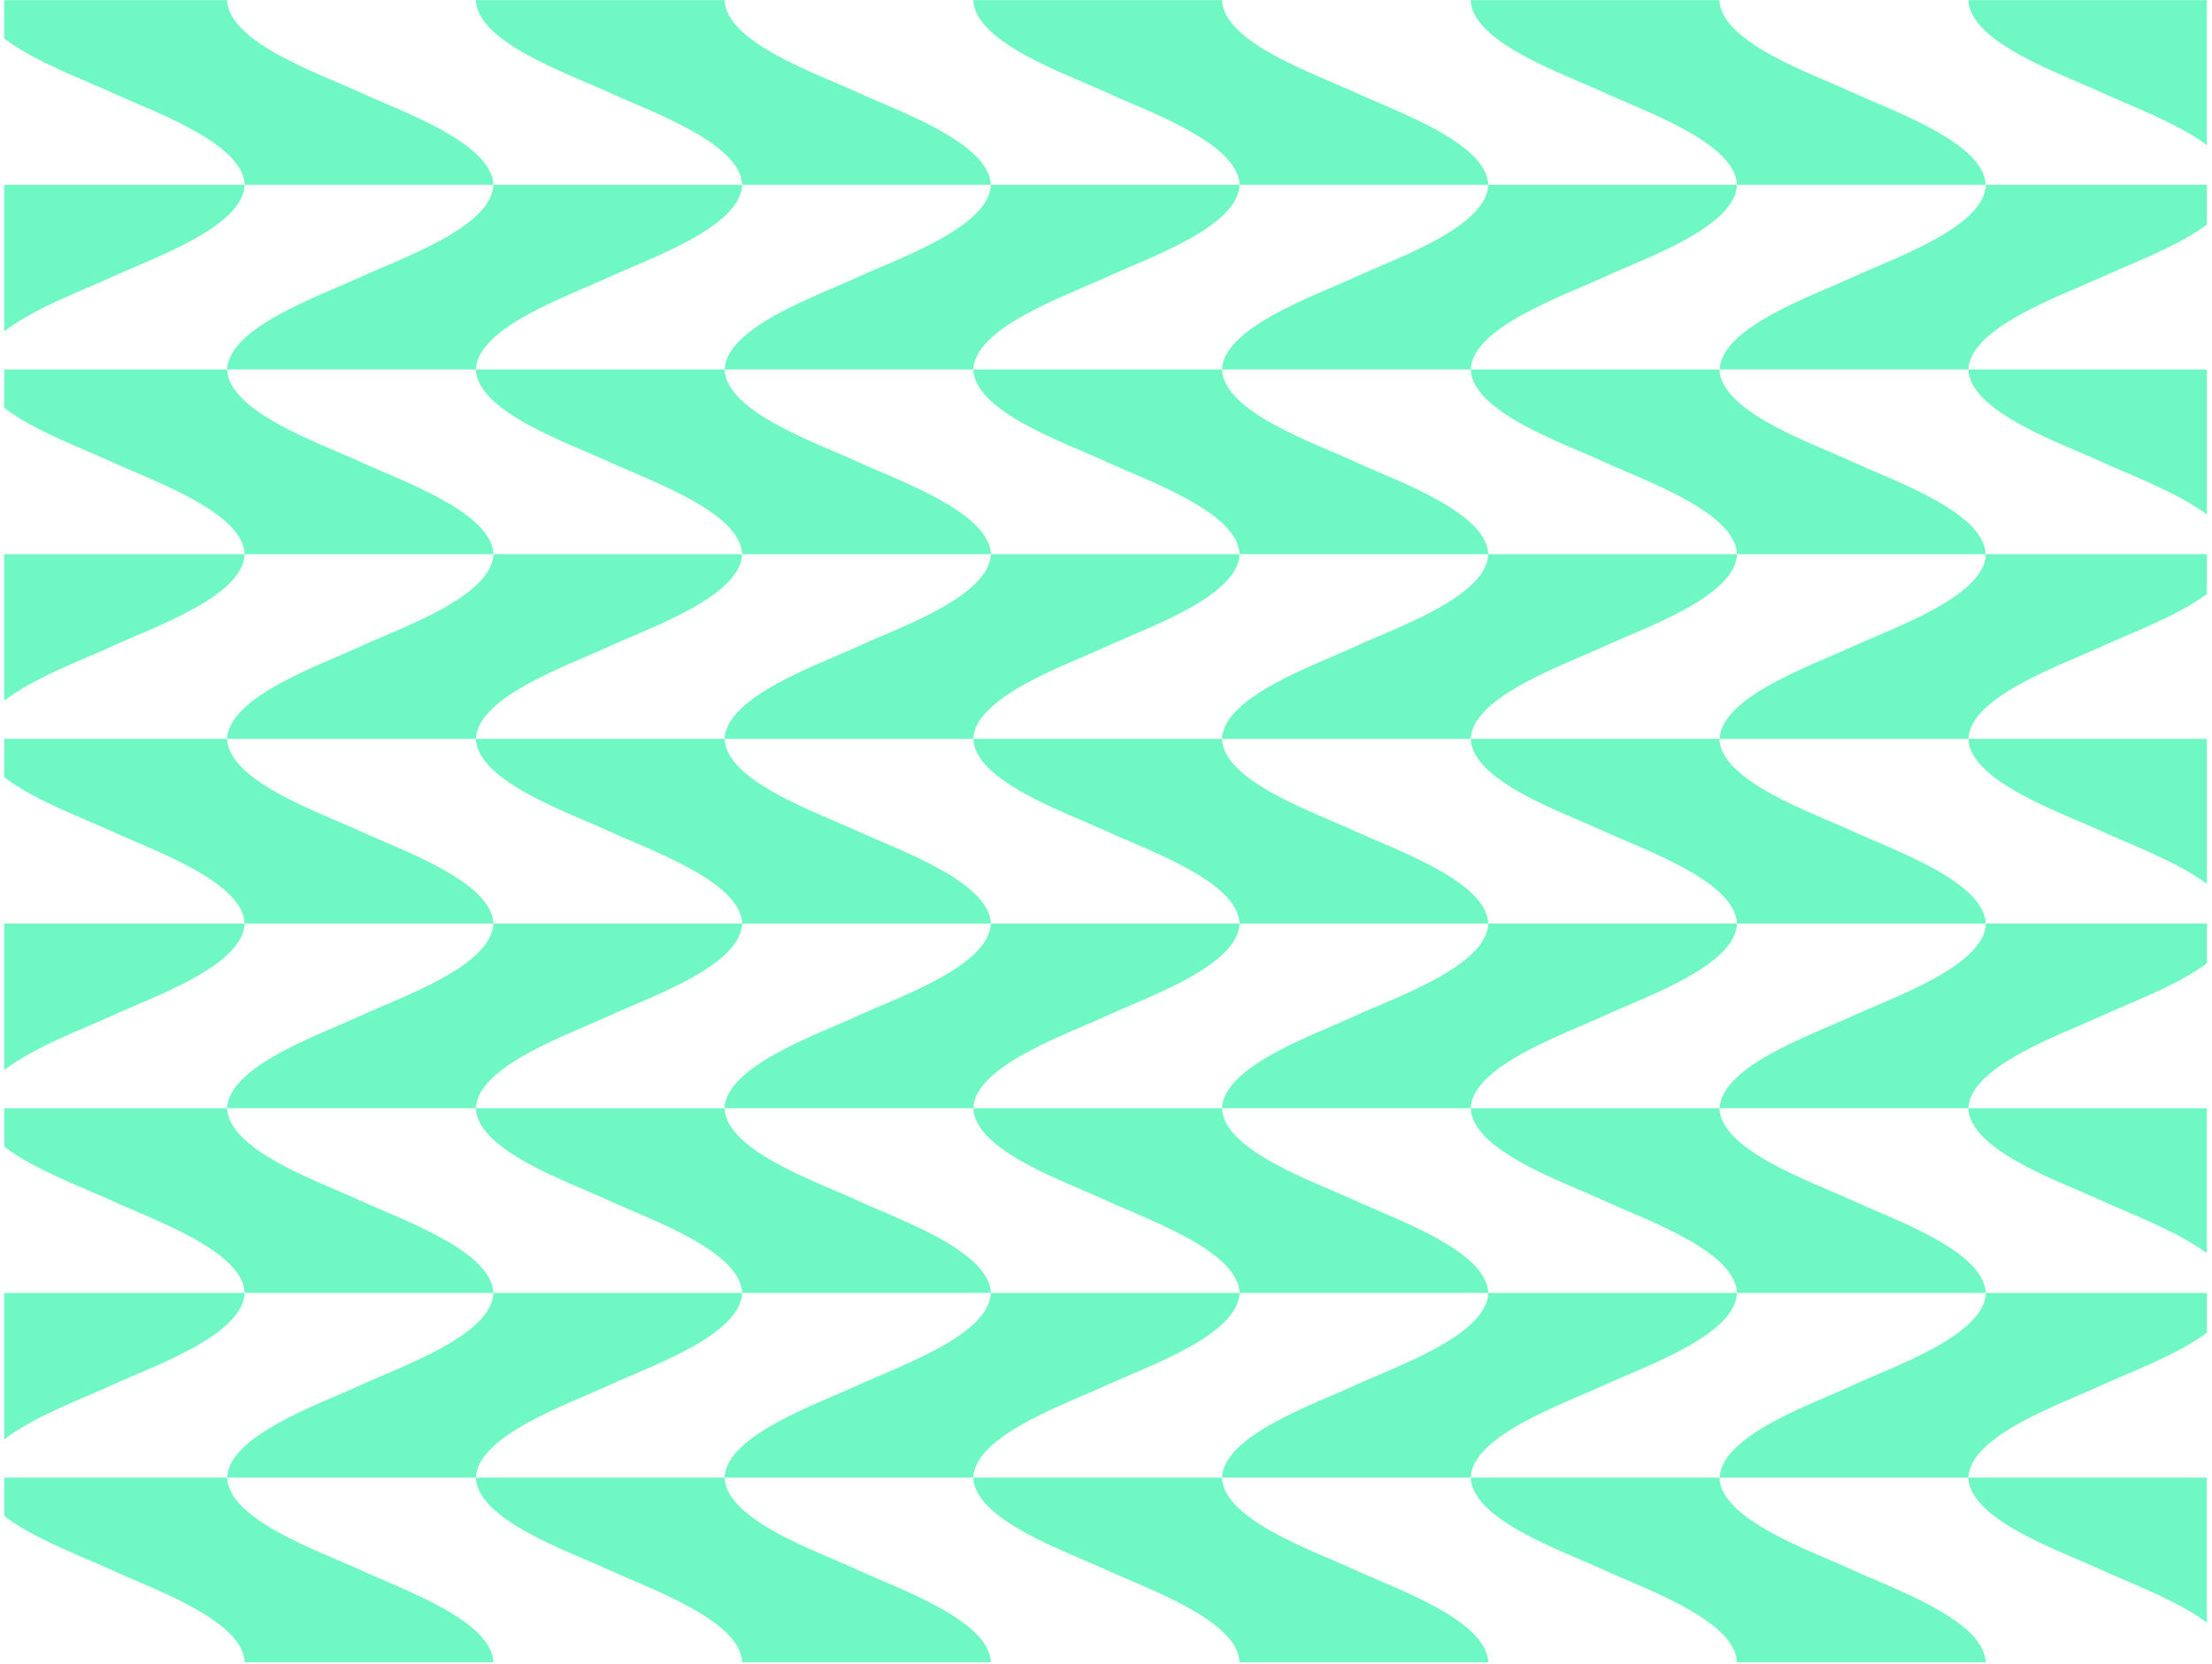 <svg width="400" height="301" viewBox="0 0 400 301" fill="none" xmlns="http://www.w3.org/2000/svg">
<path d="M290.026 16.722C297.343 20.112 313.804 25.782 314.105 33.424H359.081C358.78 25.782 342.319 20.112 335.001 16.722C327.606 13.296 311.225 7.713 310.921 0.021H265.946C266.249 7.713 282.631 13.296 290.026 16.722Z" fill="#70F8C4"/>
<path d="M269.131 167.037C268.828 174.73 252.446 180.313 245.051 183.739C237.734 187.129 221.273 192.798 220.972 200.441H265.947C266.248 192.798 282.709 187.129 290.026 183.739C297.421 180.313 313.803 174.73 314.106 167.037H269.131Z" fill="#70F8C4"/>
<path d="M335.046 116.932C327.728 120.322 311.267 125.991 310.966 133.634H355.941C356.244 141.326 372.626 146.91 380.021 150.336C384.817 152.558 393.542 155.759 399.069 159.854V133.634H355.941C356.243 125.992 372.704 120.322 380.021 116.932C384.863 114.689 393.558 111.52 399.07 107.44V100.23H359.126C358.823 107.923 342.44 113.506 335.046 116.932Z" fill="#70F8C4"/>
<path d="M335.046 50.126C327.728 53.516 311.267 59.185 310.966 66.827H355.941C356.244 74.52 372.626 80.103 380.021 83.529C384.817 85.751 393.542 88.953 399.069 93.047V66.827H355.941C356.243 59.185 372.704 53.516 380.021 50.126C384.863 47.883 393.558 44.714 399.07 40.634V33.424H359.126C358.823 41.116 342.44 46.7 335.046 50.126Z" fill="#70F8C4"/>
<path d="M335.046 183.739C327.728 187.129 311.267 192.798 310.966 200.441H355.941C356.242 192.798 372.704 187.129 380.021 183.739C384.863 181.496 393.558 178.327 399.069 174.247V167.037H359.125C358.822 174.729 342.44 180.313 335.046 183.739Z" fill="#70F8C4"/>
<path d="M290.027 50.126C297.422 46.7 313.803 41.116 314.106 33.424H269.131C268.828 41.116 252.446 46.7 245.052 50.126C237.735 53.516 221.274 59.185 220.972 66.827H265.946C266.249 74.52 282.631 80.103 290.026 83.529C297.342 86.919 313.804 92.588 314.105 100.231H269.131C268.828 107.923 252.446 113.507 245.051 116.933C237.734 120.323 221.273 125.992 220.972 133.635H265.946C266.248 141.327 282.63 146.911 290.025 150.336C297.342 153.726 313.803 159.396 314.104 167.038H359.08C358.779 159.396 342.318 153.726 335 150.336C327.605 146.911 311.224 141.327 310.92 133.635H265.946C266.248 125.992 282.709 120.323 290.026 116.933C297.421 113.507 313.802 107.924 314.106 100.231H359.08C358.779 92.588 342.318 86.919 335 83.529C327.605 80.104 311.224 74.52 310.92 66.827H265.946C266.247 59.185 282.709 53.516 290.026 50.126H290.027Z" fill="#70F8C4"/>
<path d="M200.076 16.722C207.393 20.112 223.854 25.782 224.155 33.424H269.13C268.829 25.782 252.367 20.112 245.051 16.722C237.656 13.296 221.274 7.713 220.971 0.021H175.996C176.299 7.713 192.681 13.296 200.076 16.722Z" fill="#70F8C4"/>
<path d="M179.179 167.037C178.876 174.729 162.494 180.313 155.099 183.739C147.782 187.129 131.321 192.798 131.02 200.441H175.995C176.296 192.798 192.757 187.129 200.074 183.739C207.469 180.313 223.85 174.73 224.154 167.037H179.179Z" fill="#70F8C4"/>
<path d="M110.128 150.336C117.445 153.725 133.907 159.395 134.208 167.037H179.183C178.882 159.395 162.421 153.725 155.104 150.336C147.709 146.91 131.328 141.326 131.025 133.634H175.997C176.3 141.326 192.682 146.91 200.077 150.336C207.393 153.725 223.855 159.395 224.156 167.037H269.131C268.83 159.395 252.368 153.725 245.052 150.336C237.657 146.91 221.275 141.326 220.972 133.634H175.998C176.299 125.991 192.761 120.322 200.078 116.932C207.473 113.506 223.854 107.923 224.157 100.23H269.131C268.83 92.588 252.369 86.918 245.052 83.528C237.657 80.103 221.276 74.519 220.973 66.826H175.998C176.3 59.184 192.761 53.514 200.078 50.125C207.473 46.699 223.855 41.115 224.158 33.423H179.183C178.88 41.115 162.498 46.699 155.103 50.125C147.786 53.514 131.325 59.184 131.023 66.826H86.05C86.353 74.519 102.734 80.102 110.129 83.528C117.446 86.918 133.908 92.587 134.209 100.23H179.183C178.879 107.923 162.498 113.506 155.103 116.932C147.786 120.322 131.324 125.991 131.023 133.634H86.05C86.353 141.326 102.734 146.91 110.129 150.336H110.128ZM155.104 83.529C147.709 80.103 131.327 74.52 131.024 66.827H175.997C176.299 74.519 192.681 80.103 200.076 83.529C207.393 86.918 223.854 92.588 224.155 100.23L179.183 100.23C178.882 92.588 162.42 86.919 155.104 83.529Z" fill="#70F8C4"/>
<path d="M110.122 16.722C117.439 20.112 133.901 25.782 134.202 33.424H179.177C178.876 25.782 162.414 20.112 155.098 16.722C147.703 13.296 131.321 7.713 131.018 0.021H86.043C86.346 7.713 102.727 13.296 110.122 16.722Z" fill="#70F8C4"/>
<path d="M44.252 33.424H89.227C88.926 25.782 72.464 20.112 65.148 16.722C57.753 13.296 41.371 7.713 41.068 0.021H0.757V6.953C6.242 11.167 15.221 14.429 20.173 16.722C27.49 20.112 43.951 25.782 44.252 33.424Z" fill="#70F8C4"/>
<path d="M44.252 100.23H89.227C88.926 92.587 72.464 86.918 65.148 83.528C57.753 80.102 41.371 74.519 41.068 66.826H0.757V73.759C6.242 77.973 15.221 81.234 20.173 83.528C27.49 86.918 43.951 92.587 44.252 100.23L44.252 100.23Z" fill="#70F8C4"/>
<path d="M44.252 167.036H89.227C88.926 159.394 72.464 153.724 65.148 150.335C57.753 146.909 41.371 141.325 41.068 133.633H0.757V140.566C6.242 144.78 15.221 148.041 20.173 150.335C27.49 153.724 43.951 159.394 44.252 167.036Z" fill="#70F8C4"/>
<path d="M335.001 217.142C327.606 213.717 311.225 208.133 310.921 200.44H265.946C266.249 208.133 282.631 213.716 290.026 217.142C297.343 220.532 313.804 226.201 314.105 233.844H359.08C358.779 226.202 342.319 220.532 335.001 217.142Z" fill="#70F8C4"/>
<path d="M200.076 217.142C207.393 220.532 223.854 226.201 224.155 233.844H269.13C268.829 226.202 252.367 220.532 245.051 217.142C237.656 213.717 221.274 208.133 220.971 200.44H175.996C176.299 208.133 192.681 213.716 200.076 217.142Z" fill="#70F8C4"/>
<path d="M110.122 217.142C117.439 220.532 133.901 226.201 134.202 233.844H179.177C178.876 226.202 162.414 220.532 155.098 217.142C147.703 213.717 131.321 208.133 131.018 200.44H86.043C86.346 208.133 102.727 213.716 110.122 217.142Z" fill="#70F8C4"/>
<path d="M44.252 233.844H89.227C88.926 226.202 72.464 220.532 65.148 217.142C57.753 213.717 41.371 208.133 41.068 200.44H0.757V207.373C6.242 211.587 15.221 214.849 20.173 217.142C27.49 220.532 43.951 226.201 44.252 233.844Z" fill="#70F8C4"/>
<path d="M335.001 283.95C327.606 280.524 311.225 274.941 310.921 267.248H265.946C266.249 274.94 282.631 280.524 290.026 283.95C297.343 287.34 313.804 293.009 314.105 300.652H359.08C358.779 293.009 342.319 287.34 335.001 283.95Z" fill="#70F8C4"/>
<path d="M355.938 0.02C356.241 7.712 372.623 13.296 380.018 16.721C384.814 18.943 393.54 22.145 399.067 26.24V0.02H355.938Z" fill="#70F8C4"/>
<path d="M380.018 217.142C384.814 219.364 393.539 222.566 399.067 226.661V200.44H355.938C356.241 208.133 372.623 213.717 380.018 217.142Z" fill="#70F8C4"/>
<path d="M380.018 283.95C384.814 286.172 393.539 289.373 399.067 293.468V267.248H355.938C356.241 274.94 372.623 280.524 380.018 283.95Z" fill="#70F8C4"/>
<path d="M245.051 283.95C237.656 280.524 221.274 274.941 220.971 267.248H175.996C176.299 274.94 192.681 280.524 200.076 283.95C207.393 287.34 223.854 293.009 224.155 300.652H269.13C268.829 293.009 252.367 287.34 245.051 283.95Z" fill="#70F8C4"/>
<path d="M155.105 283.95C147.71 280.524 131.328 274.941 131.025 267.248H86.05C86.353 274.94 102.734 280.524 110.129 283.95C117.446 287.34 133.908 293.009 134.209 300.652H179.184C178.883 293.009 162.421 287.34 155.105 283.95Z" fill="#70F8C4"/>
<path d="M65.148 283.95C57.753 280.524 41.371 274.941 41.068 267.248H0.757V274.181C6.242 278.395 15.221 281.656 20.173 283.95C27.49 287.34 43.951 293.009 44.252 300.652H89.227C88.926 293.009 72.464 287.34 65.148 283.95Z" fill="#70F8C4"/>
<path d="M65.15 183.739C57.833 187.129 41.371 192.798 41.07 200.441H86.045C86.346 192.798 102.808 187.129 110.125 183.739C117.52 180.313 133.901 174.73 134.204 167.037H89.229C88.927 174.729 72.544 180.313 65.15 183.739Z" fill="#70F8C4"/>
<path d="M290.026 250.546C297.421 247.121 313.803 241.537 314.106 233.845H269.131C268.828 241.537 252.446 247.121 245.051 250.546C237.734 253.936 221.273 259.606 220.972 267.248H265.947C266.248 259.606 282.709 253.936 290.026 250.546Z" fill="#70F8C4"/>
<path d="M335.046 250.546C327.728 253.936 311.267 259.606 310.966 267.248H355.941C356.242 259.606 372.704 253.936 380.021 250.546C384.863 248.303 393.558 245.135 399.069 241.055V233.845H359.125C358.822 241.537 342.44 247.121 335.046 250.546Z" fill="#70F8C4"/>
<path d="M200.074 250.546C207.469 247.121 223.85 241.537 224.154 233.845H179.179C178.876 241.537 162.494 247.121 155.099 250.546C147.782 253.936 131.321 259.606 131.02 267.248H175.995C176.296 259.606 192.757 253.936 200.074 250.546Z" fill="#70F8C4"/>
<path d="M65.15 250.546C57.833 253.936 41.371 259.606 41.07 267.248H86.045C86.346 259.606 102.808 253.936 110.125 250.546C117.52 247.121 133.901 241.537 134.204 233.845H89.229C88.927 241.537 72.544 247.121 65.15 250.546Z" fill="#70F8C4"/>
<path d="M134.204 100.23H89.229C88.926 107.923 72.544 113.506 65.15 116.932C57.833 120.322 41.371 125.991 41.07 133.634H86.045C86.346 125.992 102.808 120.322 110.125 116.932C117.52 113.507 133.901 107.923 134.204 100.23Z" fill="#70F8C4"/>
<path d="M134.204 33.424H89.229C88.926 41.116 72.544 46.7 65.15 50.126C57.833 53.516 41.371 59.185 41.07 66.827H86.045C86.346 59.185 102.808 53.516 110.125 50.126C117.52 46.7 133.901 41.116 134.204 33.424Z" fill="#70F8C4"/>
<path d="M44.252 167.037H0.757V193.534C6.258 189.307 15.269 186.011 20.173 183.739C27.567 180.314 43.948 174.73 44.252 167.037Z" fill="#70F8C4"/>
<path d="M44.252 233.845H0.757V260.342C6.258 256.114 15.269 252.818 20.173 250.547C27.567 247.121 43.948 241.537 44.252 233.845Z" fill="#70F8C4"/>
<path d="M44.252 100.23H0.757V126.727C6.258 122.5 15.269 119.204 20.173 116.932C27.567 113.507 43.948 107.923 44.252 100.23Z" fill="#70F8C4"/>
<path d="M44.252 33.423H0.757V59.92C6.258 55.692 15.269 52.396 20.173 50.125C27.567 46.699 43.948 41.115 44.252 33.423Z" fill="#70F8C4"/>
</svg>

